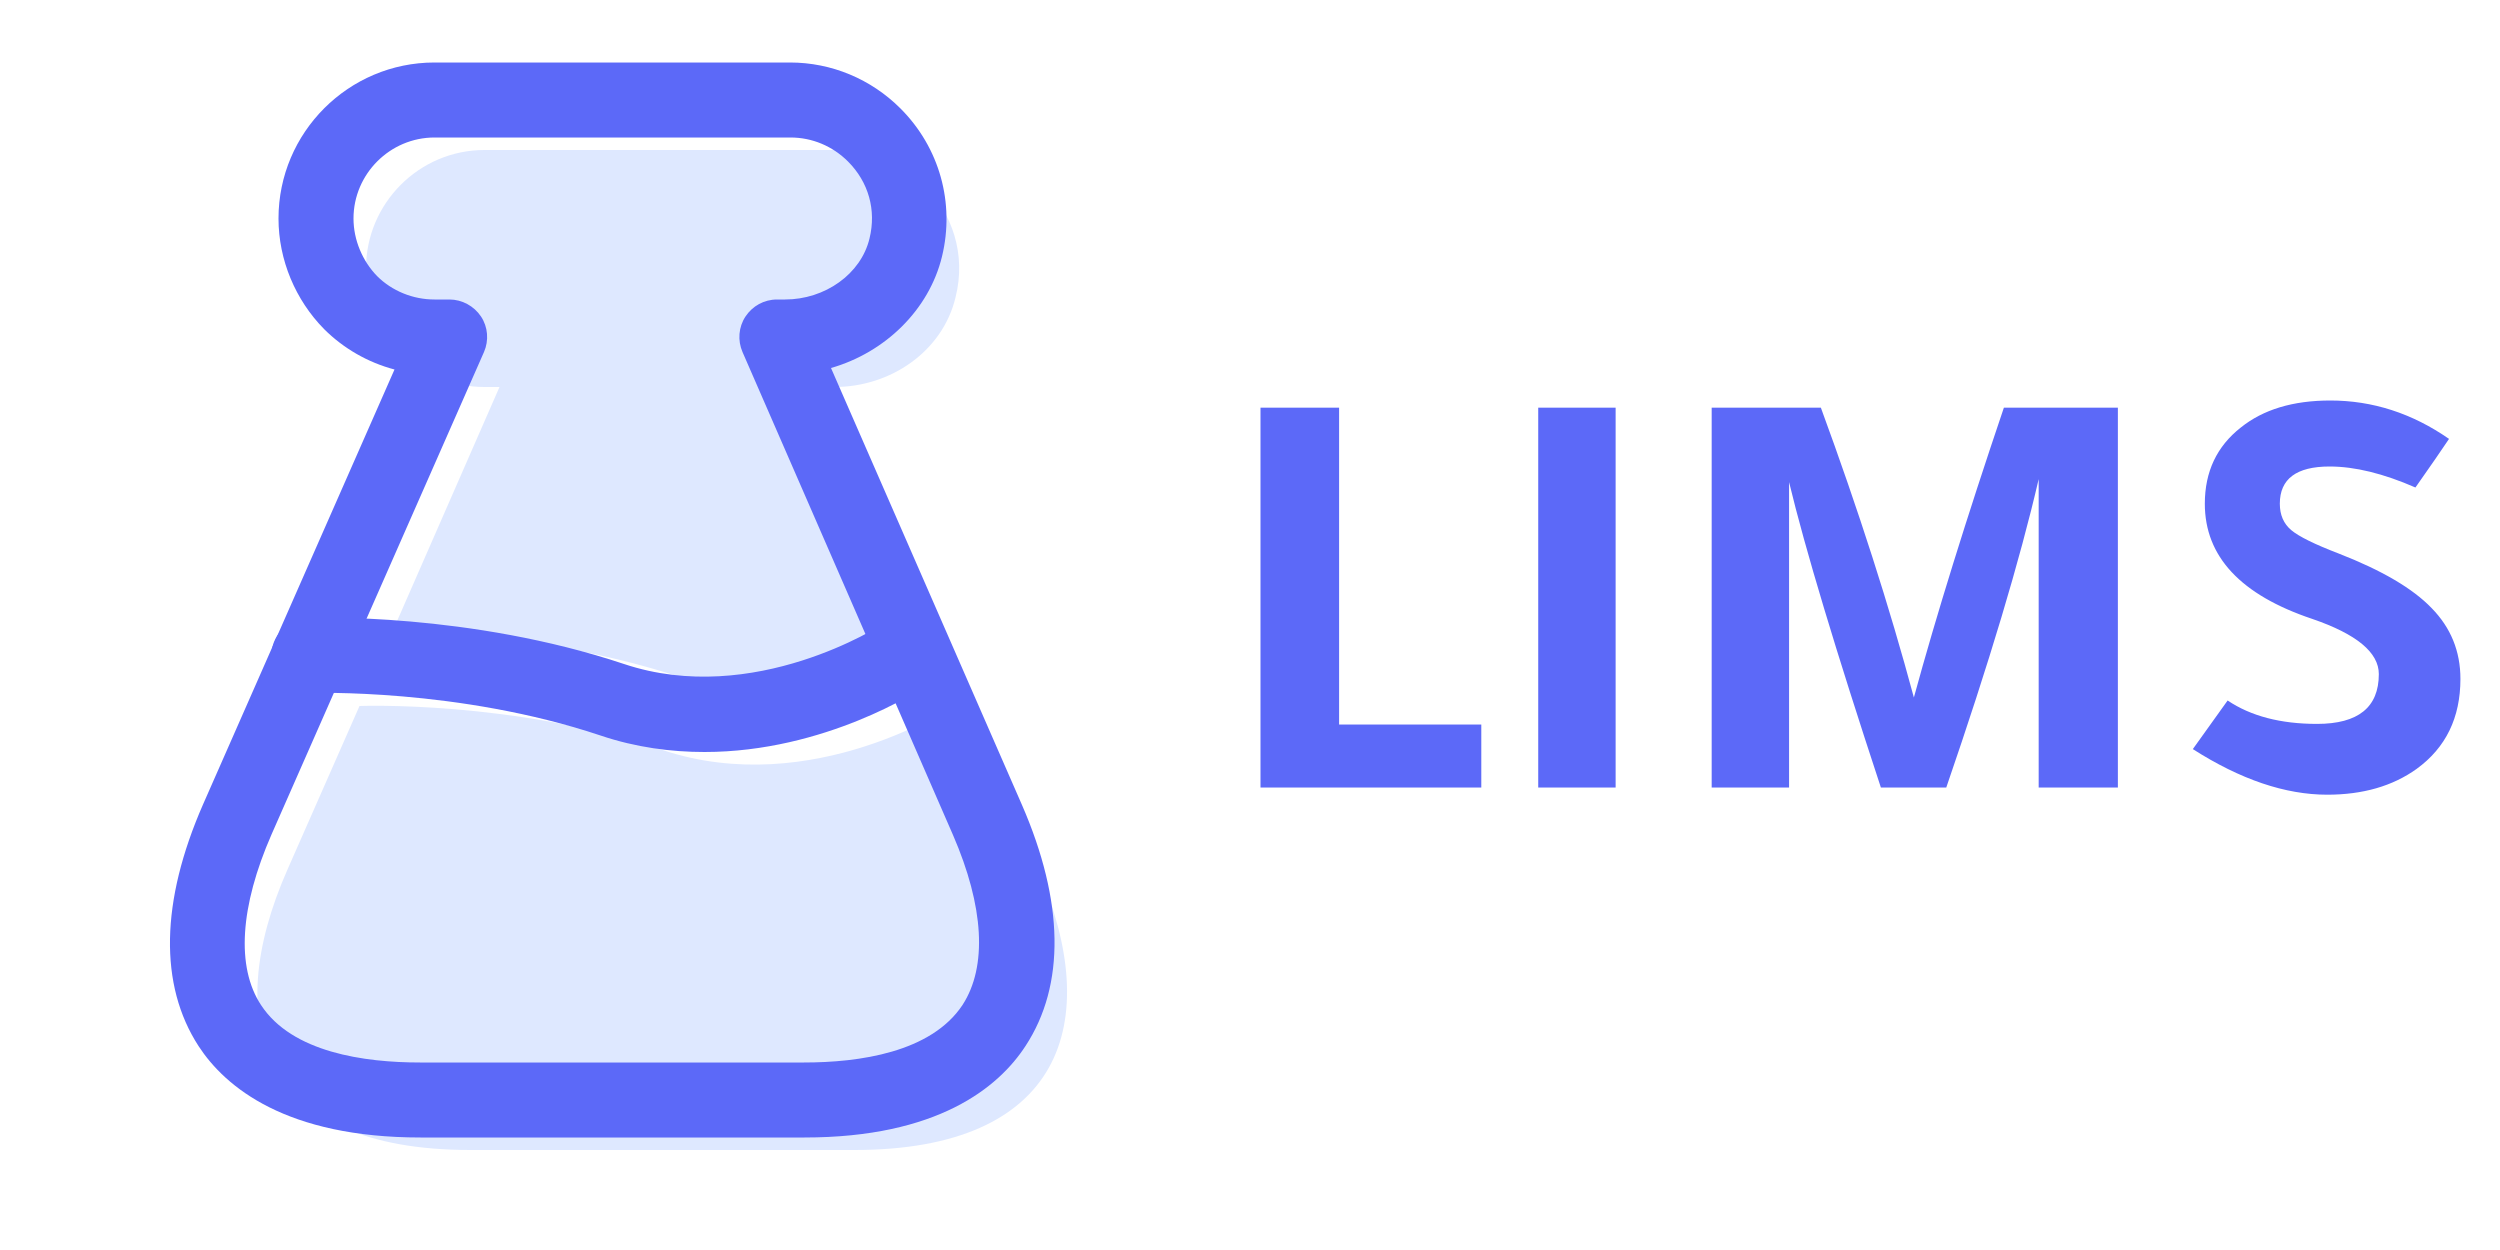 <svg width="100" height="50" viewBox="0 0 100 50" fill="none" xmlns="http://www.w3.org/2000/svg">
<path d="M34.18 46H18.82C10.44 46 8.78 40.94 11.5 34.78L14.38 28.24C14.38 28.24 20.5 28 26.5 30C32.5 32 38.16 28.22 38.16 28.22L38.54 27.98L41.52 34.8C44.2 40.96 42.44 46 34.18 46Z" fill="#DEE8FF"/>
<path d="M33.38 15.48H33.06L37.32 25.2L36.5 25.72C36.46 25.74 31.94 28.64 27.44 27.16C22.74 25.58 18.02 25.3 15.7 25.26L19.98 15.48H19.38C18.08 15.48 16.88 14.96 16.02 14.1C15.16 13.24 14.64 12.04 14.64 10.74C14.64 8.14 16.76 6 19.38 6L33.6 6C34.92 6 36.1 6.54 36.96 7.4C38.08 8.52 38.66 10.16 38.22 11.9C37.7 14.06 35.62 15.48 33.38 15.48Z" fill="#DEE8FF"/>
<path d="M32.18 45.5L16.82 45.5C11.46 45.5 9.02 43.5 7.94 41.84C6.36 39.4 6.42 36.06 8.12 32.18L15.78 14.78C14.72 14.5 13.74 13.94 12.96 13.16C11.82 12 11.14 10.4 11.14 8.74C11.14 5.3 13.94 2.5 17.38 2.5L31.6 2.5C33.26 2.5 34.84 3.16 36.02 4.34C37.58 5.9 38.2 8.12 37.68 10.26C37.16 12.4 35.4 14.1 33.24 14.72L40.88 32.2C42.56 36.06 42.62 39.4 41.02 41.84C39.94 43.5 37.5 45.5 32.18 45.5ZM17.38 5.5C15.6 5.5 14.14 6.96 14.14 8.74C14.14 9.6 14.5 10.44 15.08 11.04C15.68 11.64 16.52 11.98 17.38 11.98H17.98C18.48 11.98 18.96 12.24 19.24 12.66C19.52 13.08 19.56 13.62 19.36 14.08L10.86 33.38C9.6 36.26 9.44 38.68 10.44 40.2C11.68 42.1 14.58 42.5 16.8 42.5L32.16 42.5C34.36 42.5 37.24 42.1 38.5 40.2C39.5 38.66 39.36 36.26 38.12 33.4L29.7 14.08C29.5 13.62 29.54 13.08 29.82 12.66C30.1 12.24 30.56 11.98 31.08 11.98H31.4C33 11.98 34.44 10.96 34.78 9.54C35.06 8.4 34.74 7.28 33.92 6.46C33.3 5.84 32.48 5.5 31.62 5.5L17.38 5.5Z" fill="#5C69F8"/>
<path d="M28.18 30.08C26.86 30.08 25.44 29.9 24.02 29.42C18.34 27.52 12.48 27.72 12.42 27.72C11.62 27.84 10.9 27.1 10.86 26.28C10.82 25.46 11.48 24.76 12.3 24.72C12.56 24.7 18.78 24.5 24.96 26.56C30.16 28.3 35.26 25 35.32 24.96C36 24.5 36.94 24.7 37.4 25.38C37.86 26.06 37.68 27 36.98 27.46C36.8 27.6 33 30.08 28.18 30.08Z" fill="#5C69F8"/>
<path d="M50.42 31.5V16.308H53.564V28.98H59.252V31.5H50.42ZM64.625 16.308V31.5H61.529V16.308H64.625ZM76.555 27.9C77.451 24.62 78.651 20.756 80.155 16.308H84.715V31.5H81.547V19.164C80.795 22.412 79.563 26.524 77.851 31.5H75.235C73.427 26.012 72.203 21.94 71.563 19.284V31.5H68.467V16.308H72.835C74.339 20.404 75.579 24.268 76.555 27.9ZM97.961 17.556C97.673 17.988 97.225 18.636 96.617 19.5C95.337 18.94 94.193 18.66 93.185 18.66C91.857 18.66 91.193 19.156 91.193 20.148C91.193 20.596 91.345 20.948 91.649 21.204C91.953 21.46 92.585 21.772 93.545 22.14C95.273 22.812 96.513 23.54 97.265 24.324C98.033 25.108 98.417 26.052 98.417 27.156C98.417 28.708 97.833 29.908 96.665 30.756C95.705 31.444 94.513 31.788 93.089 31.788C91.409 31.788 89.617 31.18 87.713 29.964L89.105 28.02C90.033 28.644 91.225 28.956 92.681 28.956C94.329 28.956 95.153 28.292 95.153 26.964C95.153 26.1 94.265 25.364 92.489 24.756C89.625 23.796 88.193 22.26 88.193 20.148C88.193 18.868 88.673 17.852 89.633 17.1C90.529 16.38 91.721 16.02 93.209 16.02C94.905 16.02 96.489 16.532 97.961 17.556Z" fill="#5C69F8"/>
</svg>
